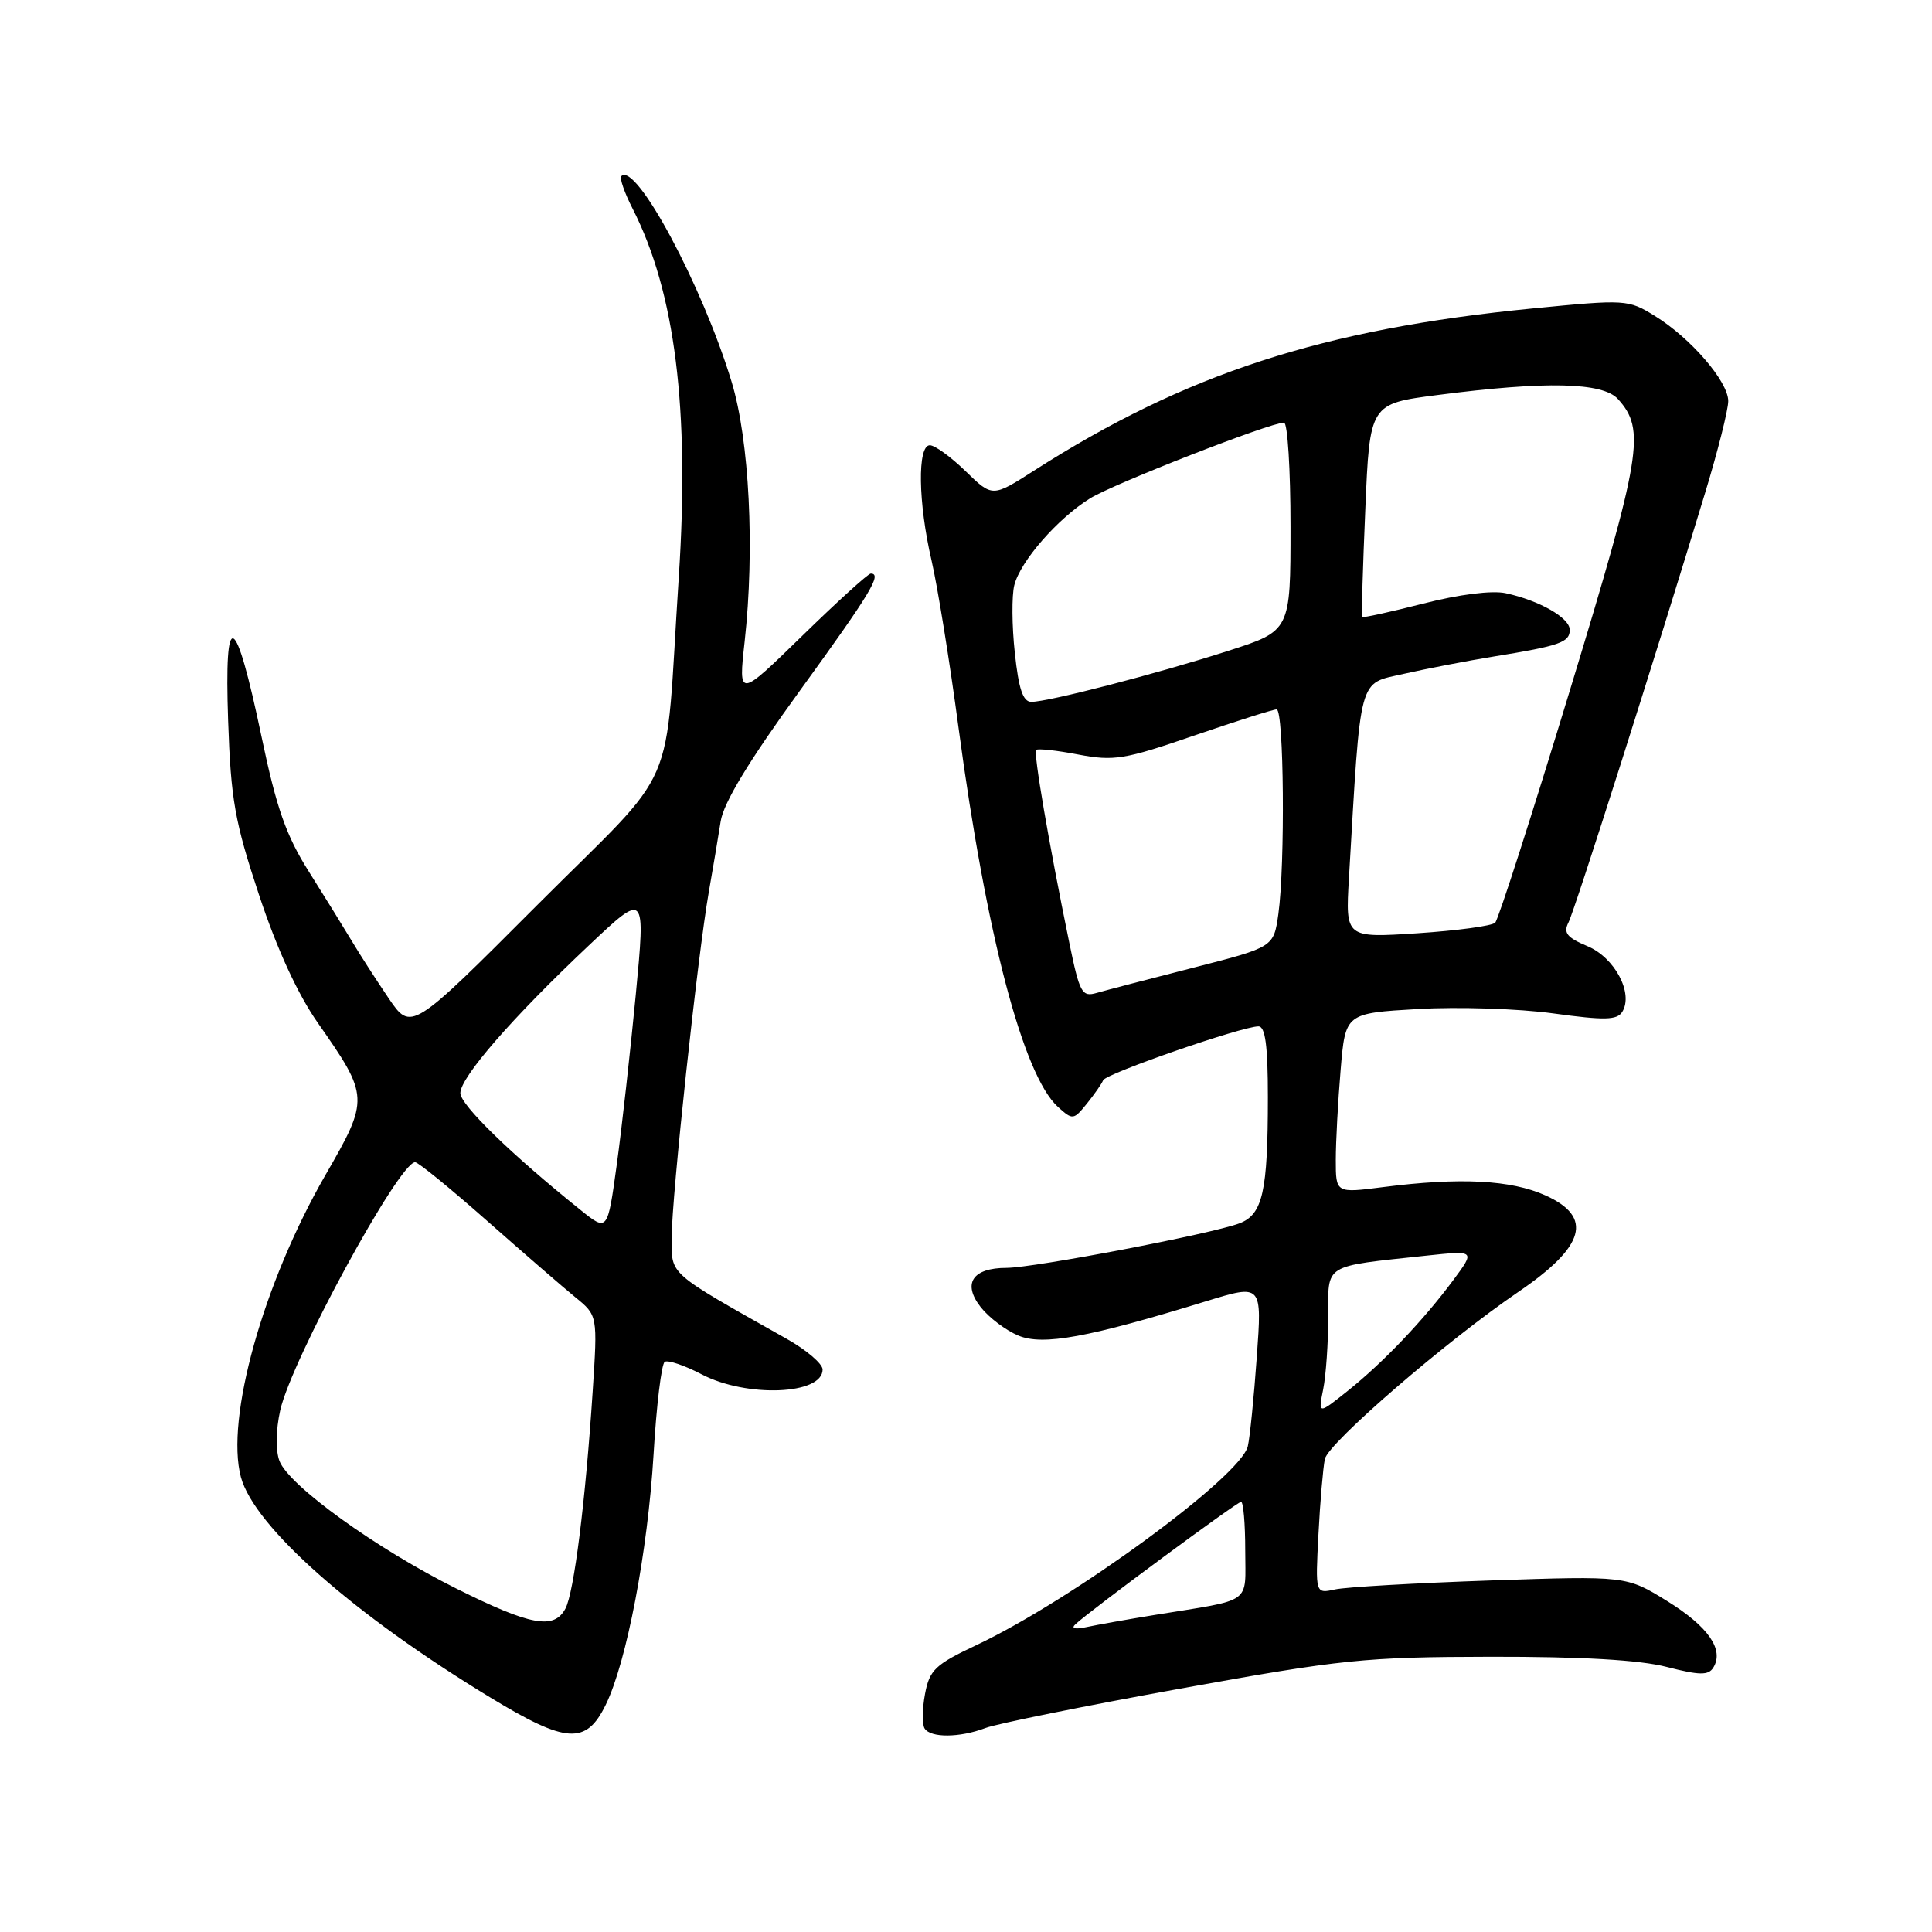 <?xml version="1.0" encoding="UTF-8" standalone="no"?>
<!DOCTYPE svg PUBLIC "-//W3C//DTD SVG 1.1//EN" "http://www.w3.org/Graphics/SVG/1.1/DTD/svg11.dtd" >
<svg xmlns="http://www.w3.org/2000/svg" xmlns:xlink="http://www.w3.org/1999/xlink" version="1.1" viewBox="0 0 256 256">
 <g >
 <path fill="currentColor"
d=" M 80.26 225.90 C 83.04 220.22 85.83 205.57 86.60 192.72 C 86.98 186.24 87.65 180.72 88.08 180.45 C 88.51 180.18 90.73 180.93 93.00 182.12 C 98.95 185.22 109.00 184.82 109.00 181.47 C 109.00 180.71 106.86 178.88 104.25 177.41 C 88.29 168.41 89.00 169.03 89.00 163.95 C 89.00 158.61 92.44 126.62 93.92 118.19 C 94.47 115.06 95.18 110.86 95.49 108.85 C 95.87 106.37 99.22 100.84 106.03 91.46 C 115.35 78.61 116.93 76.00 115.38 76.00 C 115.04 76.00 110.95 79.71 106.30 84.25 C 97.84 92.50 97.84 92.50 98.67 85.00 C 100.02 72.78 99.30 58.38 96.95 50.62 C 93.08 37.86 84.26 21.41 82.33 23.34 C 82.07 23.60 82.75 25.55 83.84 27.68 C 89.46 38.71 91.40 54.20 89.94 76.50 C 88.00 106.11 90.29 100.80 71.15 119.96 C 54.48 136.66 54.48 136.66 51.49 132.26 C 49.85 129.84 47.65 126.43 46.61 124.68 C 45.56 122.93 43.01 118.80 40.93 115.50 C 37.91 110.72 36.64 107.09 34.66 97.64 C 31.17 80.98 29.70 80.27 30.23 95.50 C 30.59 105.99 31.11 108.89 34.32 118.57 C 36.70 125.76 39.44 131.72 42.13 135.56 C 48.93 145.28 48.95 145.60 43.11 155.72 C 34.88 170.01 29.85 188.00 31.92 195.72 C 33.70 202.31 46.86 213.94 64.99 224.94 C 75.05 231.05 77.66 231.21 80.26 225.90 Z  M 130.58 228.97 C 132.08 228.40 143.69 226.05 156.40 223.75 C 177.84 219.87 180.79 219.56 197.50 219.53 C 209.62 219.51 217.25 219.95 220.86 220.88 C 225.22 222.00 226.37 222.01 227.02 220.97 C 228.49 218.59 226.36 215.53 220.91 212.15 C 215.50 208.81 215.50 208.81 197.50 209.42 C 187.60 209.76 178.33 210.29 176.89 210.61 C 174.29 211.18 174.29 211.18 174.70 203.34 C 174.92 199.03 175.31 194.52 175.55 193.33 C 175.99 191.21 191.66 177.67 201.21 171.17 C 210.06 165.14 211.14 161.27 204.79 158.40 C 200.22 156.34 193.45 155.99 183.25 157.30 C 177.00 158.10 177.00 158.10 177.00 153.70 C 177.00 151.28 177.29 145.92 177.64 141.78 C 178.27 134.26 178.27 134.26 187.89 133.70 C 193.17 133.39 201.24 133.65 205.81 134.28 C 212.64 135.22 214.27 135.18 214.96 134.07 C 216.47 131.61 213.96 126.88 210.34 125.37 C 207.62 124.23 207.13 123.61 207.83 122.23 C 208.68 120.58 219.41 86.83 225.92 65.36 C 227.62 59.79 229.00 54.29 229.00 53.15 C 229.00 50.56 224.04 44.80 219.27 41.86 C 215.75 39.68 215.42 39.66 203.09 40.87 C 175.29 43.59 157.10 49.51 137.00 62.37 C 131.50 65.89 131.50 65.89 127.96 62.45 C 126.01 60.55 123.87 59.00 123.21 59.00 C 121.54 59.00 121.65 66.60 123.44 74.29 C 124.23 77.71 125.85 87.70 127.02 96.50 C 130.67 123.80 135.57 142.49 140.18 146.67 C 142.13 148.43 142.25 148.42 144.02 146.23 C 145.02 144.99 145.99 143.60 146.17 143.14 C 146.51 142.26 164.58 136.00 166.75 136.00 C 167.66 136.00 168.00 138.55 168.00 145.38 C 168.00 157.90 167.32 160.93 164.23 162.10 C 160.58 163.49 137.02 167.99 133.37 168.00 C 128.85 168.00 127.49 170.08 129.96 173.22 C 131.05 174.60 133.29 176.29 134.95 176.98 C 138.21 178.33 144.19 177.23 159.86 172.41 C 167.23 170.15 167.23 170.15 166.53 179.82 C 166.15 185.15 165.62 190.46 165.34 191.64 C 164.40 195.65 142.15 211.95 129.37 217.99 C 123.92 220.56 123.17 221.27 122.57 224.46 C 122.20 226.42 122.18 228.48 122.51 229.02 C 123.30 230.30 127.15 230.27 130.58 228.97 Z  M 60.50 210.51 C 49.87 205.21 38.27 196.85 37.03 193.58 C 36.51 192.21 36.55 189.49 37.13 186.88 C 38.62 180.21 52.87 154.00 55.01 154.00 C 55.42 154.00 59.70 157.49 64.52 161.75 C 69.35 166.01 74.62 170.58 76.24 171.90 C 79.19 174.30 79.19 174.30 78.53 184.40 C 77.58 198.92 76.06 211.02 74.92 213.15 C 73.41 215.97 70.33 215.41 60.50 210.51 Z  M 76.95 160.35 C 67.79 153.01 61.00 146.40 61.00 144.84 C 61.00 142.75 67.87 134.85 78.02 125.28 C 85.54 118.18 85.54 118.18 84.24 131.84 C 83.52 139.35 82.39 149.48 81.72 154.35 C 80.50 163.20 80.50 163.20 76.95 160.35 Z  M 142.50 215.22 C 144.60 213.28 163.93 199.00 164.45 199.00 C 164.75 199.00 165.00 201.89 165.00 205.42 C 165.00 212.69 166.17 211.85 153.00 213.99 C 149.43 214.57 145.38 215.29 144.00 215.59 C 142.44 215.93 141.88 215.79 142.50 215.22 Z  M 175.33 184.09 C 175.70 182.25 176.00 177.93 176.00 174.49 C 176.00 167.36 175.19 167.87 188.99 166.38 C 195.48 165.69 195.48 165.69 192.59 169.59 C 188.66 174.90 183.30 180.53 178.58 184.30 C 174.66 187.43 174.66 187.43 175.33 184.09 Z  M 141.67 124.84 C 138.94 111.55 136.92 99.75 137.30 99.37 C 137.51 99.16 140.02 99.43 142.88 99.98 C 147.61 100.87 148.98 100.65 158.19 97.48 C 163.76 95.57 168.69 94.00 169.16 94.00 C 170.13 94.00 170.30 114.56 169.39 121.11 C 168.77 125.50 168.77 125.50 158.14 128.22 C 152.29 129.71 146.53 131.22 145.34 131.56 C 143.35 132.14 143.06 131.61 141.67 124.84 Z  M 178.74 116.39 C 180.34 89.10 179.92 90.68 186.00 89.29 C 189.03 88.60 194.43 87.56 198.00 86.98 C 206.69 85.57 208.00 85.11 208.00 83.46 C 208.00 81.86 203.96 79.56 199.50 78.60 C 197.70 78.21 193.33 78.76 188.58 79.98 C 184.23 81.09 180.59 81.89 180.49 81.75 C 180.39 81.61 180.58 75.20 180.91 67.50 C 181.50 53.50 181.50 53.50 190.50 52.34 C 204.85 50.48 212.37 50.65 214.39 52.88 C 218.07 56.95 217.53 60.22 208.01 91.50 C 202.99 108.00 198.54 121.84 198.12 122.26 C 197.71 122.69 193.08 123.31 187.83 123.66 C 178.28 124.28 178.28 124.28 178.74 116.39 Z  M 134.47 86.52 C 134.08 82.96 134.05 78.92 134.40 77.54 C 135.20 74.36 140.16 68.68 144.45 66.03 C 147.59 64.09 168.31 56.00 170.14 56.00 C 170.61 56.00 171.00 62.21 171.00 69.79 C 171.00 83.59 171.00 83.59 162.75 86.24 C 153.40 89.25 138.92 93.00 136.66 93.00 C 135.55 93.00 134.98 91.31 134.47 86.52 Z "/>
</g>
</svg>